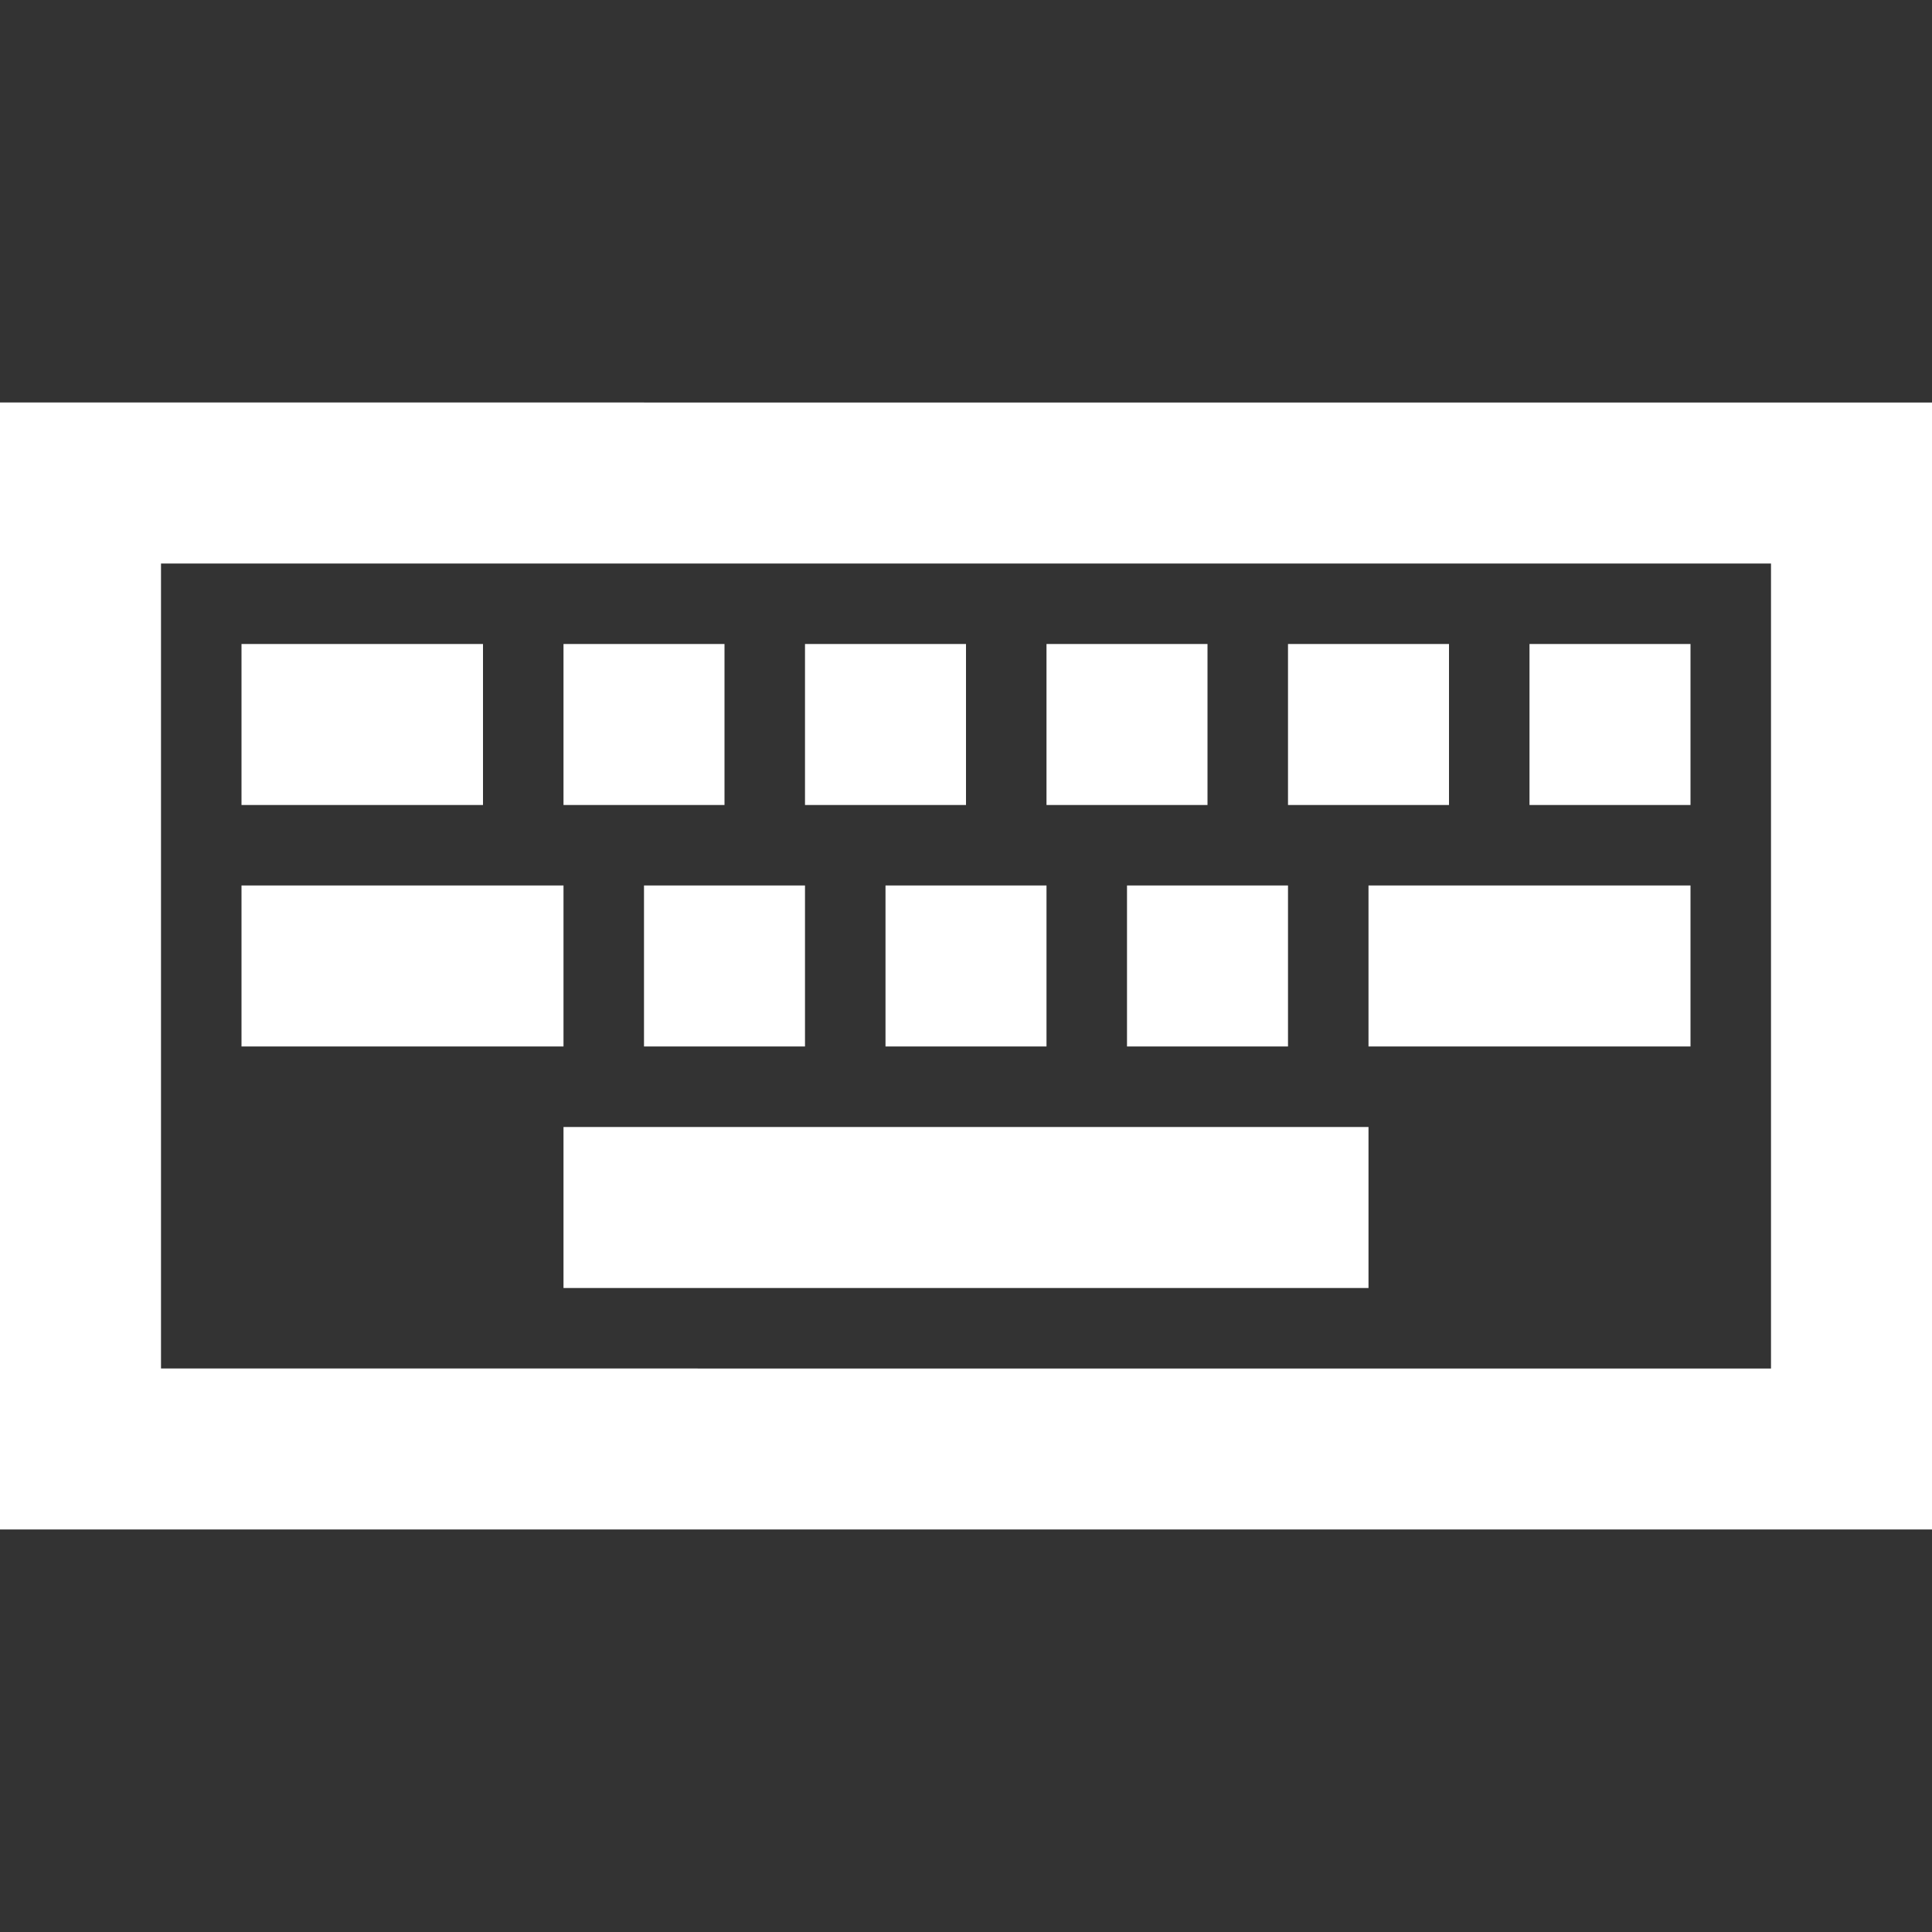 <?xml version="1.0" encoding="UTF-8" standalone="no"?>
<svg
   xmlns:dc="http://purl.org/dc/elements/1.1/"
   xmlns:cc="http://creativecommons.org/ns#"
   xmlns:rdf="http://www.w3.org/1999/02/22-rdf-syntax-ns#"
   xmlns:svg="http://www.w3.org/2000/svg"
   xmlns="http://www.w3.org/2000/svg"
   xmlns:sodipodi="http://sodipodi.sourceforge.net/DTD/sodipodi-0.dtd"
   xmlns:inkscape="http://www.inkscape.org/namespaces/inkscape"
   width="24"
   height="24"
   viewBox="0 0 24 24"
   version="1.1"
   id="svg4"
   sodipodi:docname="keyboard.svg"
   inkscape:version="0.92.4 (unknown)">
  <rect x="0" y="0" width="24" height="24" fill="#333333" stroke="none"/>
  <defs
     id="defs8" />
  <sodipodi:namedview
     pagecolor="#ffffff"
     bordercolor="#666666"
     borderopacity="1"
     objecttolerance="10"
     gridtolerance="10"
     guidetolerance="10"
     inkscape:pageopacity="0"
     inkscape:pageshadow="2"
     inkscape:window-width="1916"
     inkscape:window-height="1005"
     id="namedview6"
     showgrid="false"
     inkscape:zoom="9.8333333"
     inkscape:cx="-13.779661"
     inkscape:cy="12"
     inkscape:window-x="0"
     inkscape:window-y="73"
     inkscape:window-maximized="0"
     inkscape:current-layer="svg4" />
  <path
     d="M22 7v10H2V7h20zm2-2H0v14h24V5zM6 8H3v2h3V8zm3 0H7v2h2V8zm3 0h-2v2h2V8zm3 0h-2v2h2V8zm3 0h-2v2h2V8zm3 0h-2v2h2V8zm-4 6H7v2h10v-2zm4-3h-4v2h4v-2zM7 11H3v2h4v-2zm3 0H8v2h2v-2zm3 0h-2v2h2v-2zm3 0h-2v2h2v-2z"
     id="path2"
     style="fill:#ffffff;fill-opacity:1" />
</svg>
